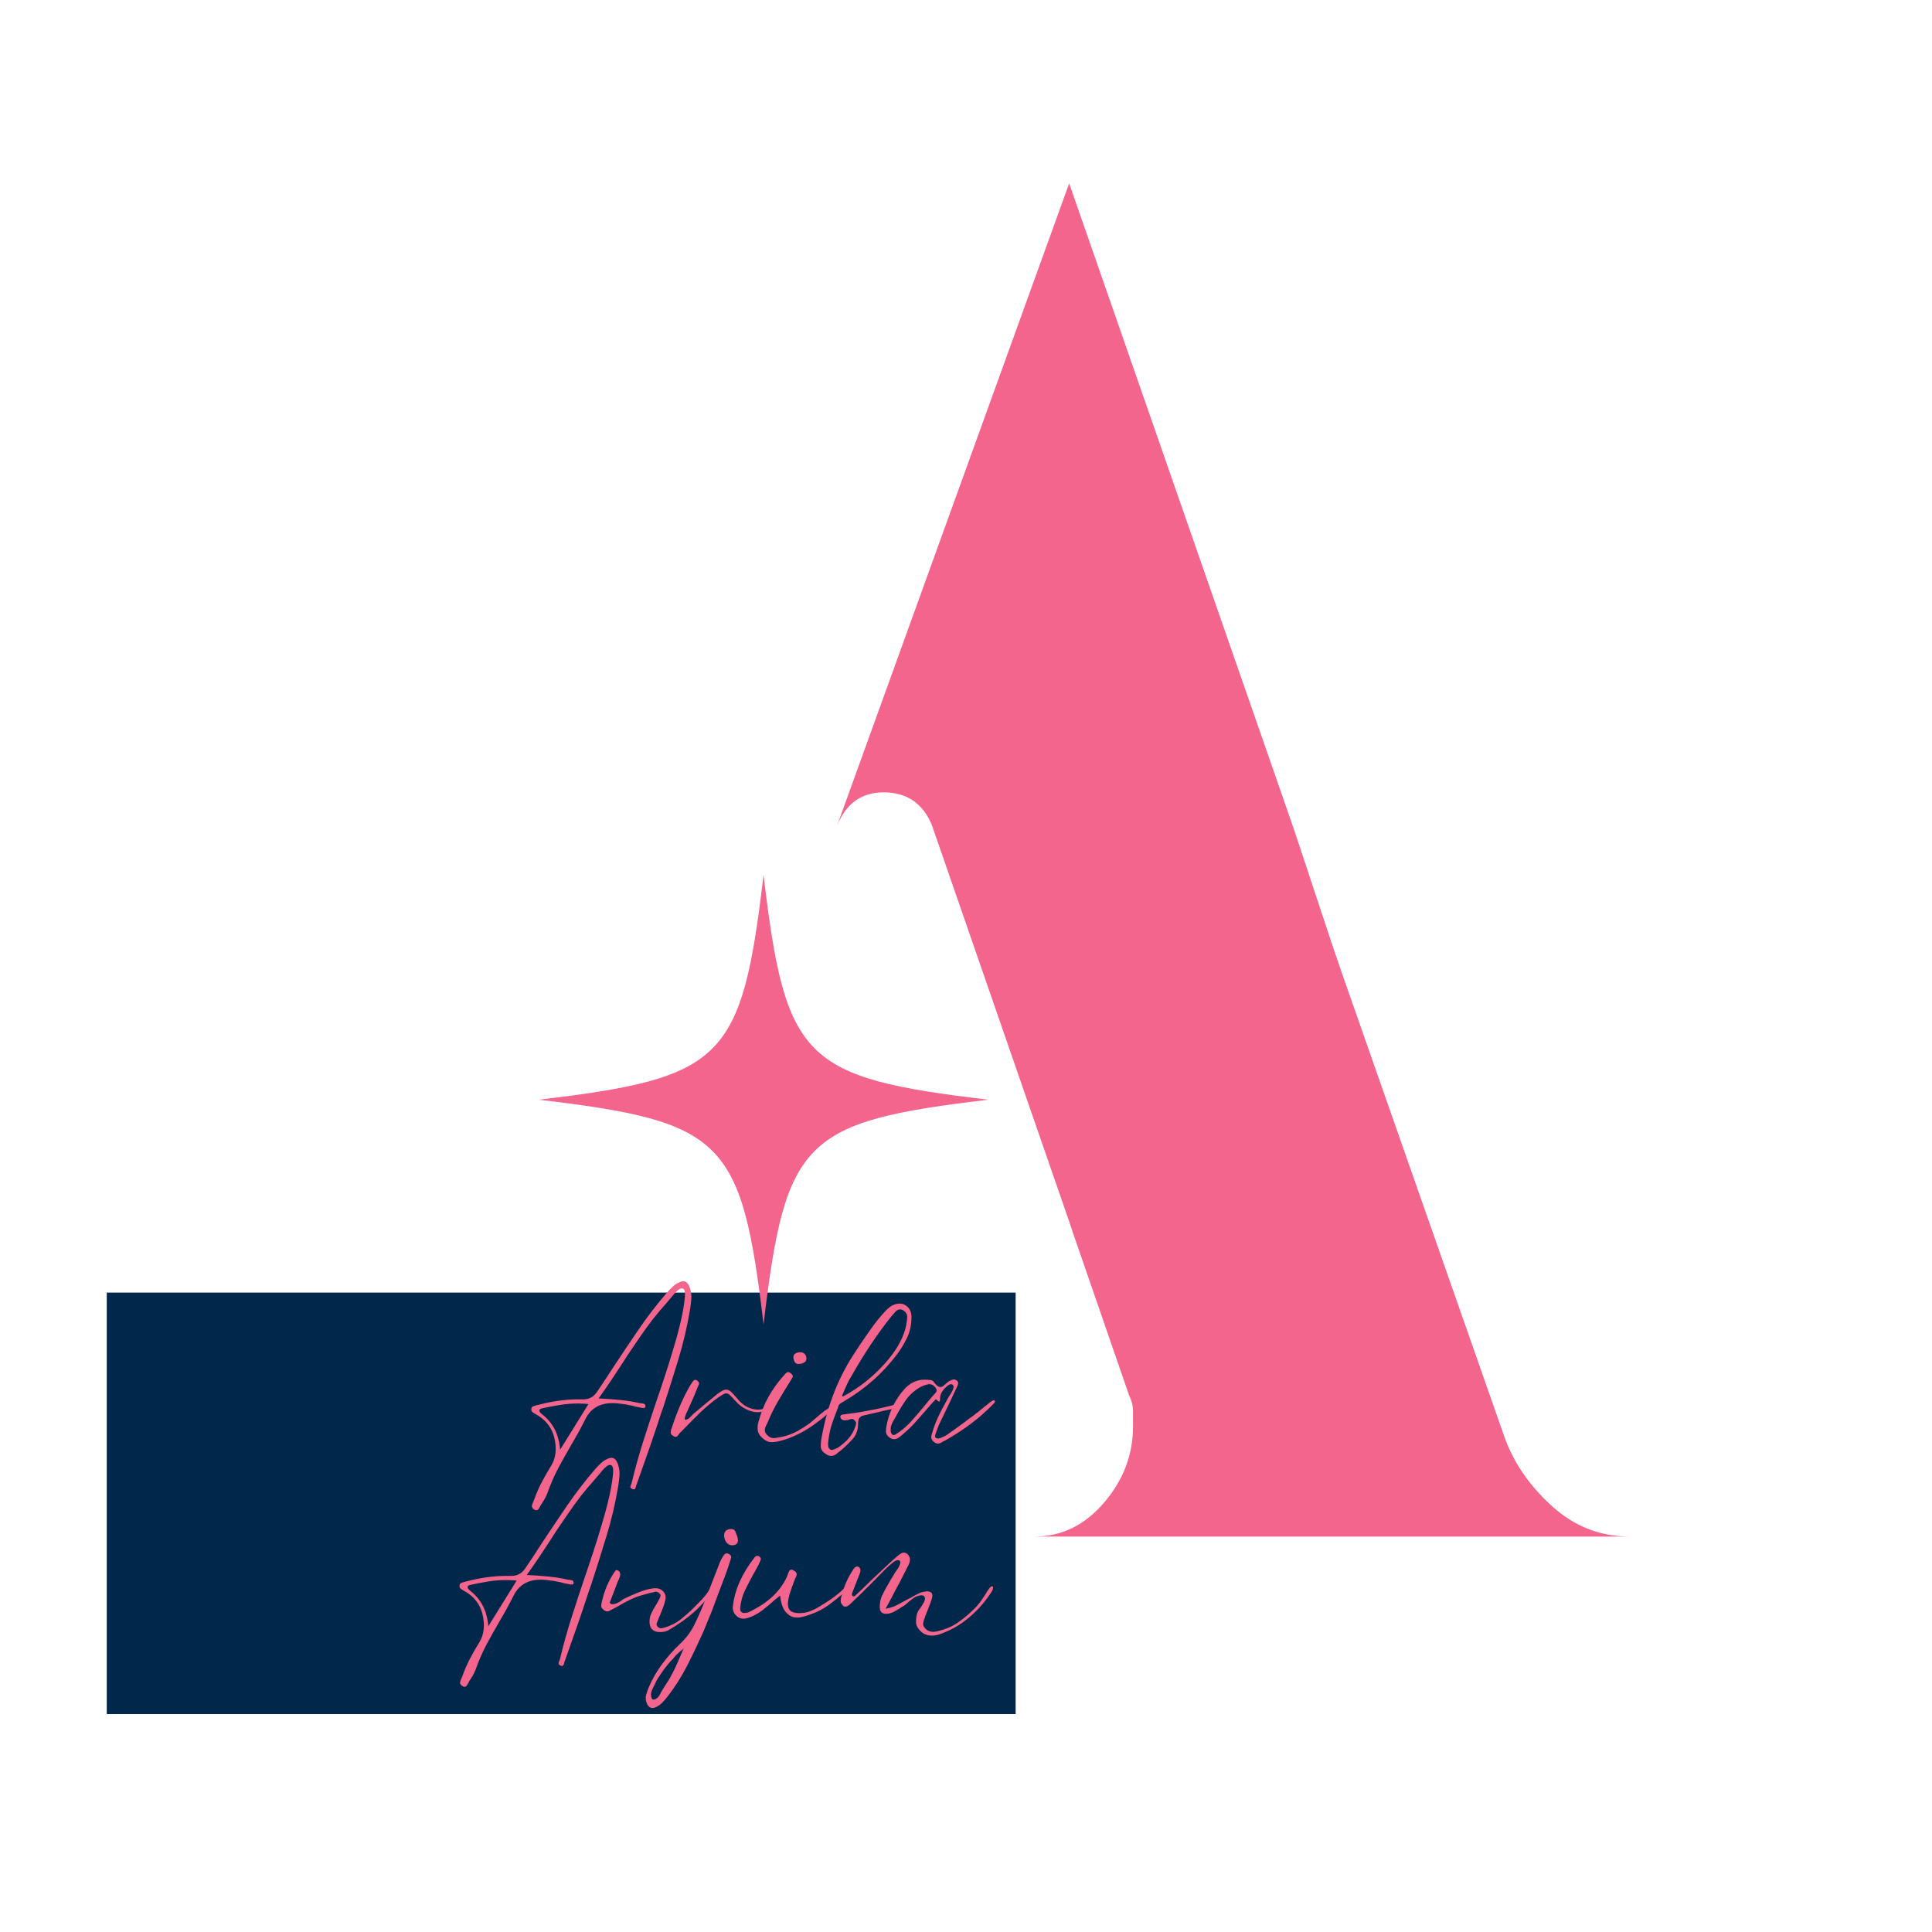 <svg xmlns="http://www.w3.org/2000/svg" xmlns:xlink="http://www.w3.org/1999/xlink" width="500" zoomAndPan="magnify" viewBox="0 0 375 375" height="500" preserveAspectRatio="xMidYMid meet" version="1.0"><defs><g/><clipPath id="8a47d67bfa"><path d="M 20.723 250.891 L 197.219 250.891 L 197.219 332.703 L 20.723 332.703 Z M 20.723 250.891 " clip-rule="nonzero"/></clipPath><clipPath id="cd426a9460"><path d="M 104.566 169.812 L 191.895 169.812 L 191.895 257.141 L 104.566 257.141 Z M 104.566 169.812 " clip-rule="nonzero"/></clipPath></defs><g fill="#f3658c" fill-opacity="1"><g transform="translate(68.697, 298.249)"><g><path d="M 60.031 -41.656 C 60.031 -35.895 61.094 -30.453 63.219 -25.328 C 65.344 -20.203 68.281 -15.758 72.031 -12 C 75.789 -8.25 80.172 -5.312 85.172 -3.188 C 90.172 -1.062 95.551 0 101.312 0 L 9.375 0 C 14.883 -0.75 20.203 -2.5 25.328 -5.25 C 30.453 -8 35.266 -11.438 39.766 -15.562 C 44.273 -19.695 48.281 -24.266 51.781 -29.266 C 55.281 -34.266 58.031 -39.395 60.031 -44.656 Z M 132.078 0 C 137.328 0 141.828 -2.188 145.578 -6.562 C 149.336 -10.938 151.219 -15.879 151.219 -21.391 C 151.219 -22.391 151.219 -23.391 151.219 -24.391 C 151.219 -25.391 150.969 -26.391 150.469 -27.391 L 139.578 -58.906 L 138.828 -61.156 L 112.188 -138.078 C 110.438 -142.328 107.312 -144.453 102.812 -144.453 C 98.562 -144.453 95.562 -142.328 93.812 -138.078 L 138.828 -262.656 L 180.484 -142.953 C 182.234 -137.953 184.234 -132.008 186.484 -125.125 C 188.734 -118.25 190.734 -112.312 192.484 -107.312 L 223.25 -19.516 C 225 -14.504 228.062 -10 232.438 -6 C 236.82 -2 241.891 0 247.641 0 Z M 132.078 0 "/></g></g></g><g clip-path="url(#8a47d67bfa)"><path fill="#01274a" d="M 20.723 250.891 L 197.133 250.891 L 197.133 332.703 L 20.723 332.703 Z M 20.723 250.891 " fill-opacity="1" fill-rule="nonzero"/></g><g clip-path="url(#cd426a9460)"><path fill="#f3658c" d="M 148.207 169.812 C 143.953 205.75 140.504 209.199 104.566 213.453 C 104.641 213.461 104.715 213.469 104.789 213.48 L 104.793 213.48 C 140.52 217.719 143.961 221.23 148.207 257.09 C 152.457 221.152 155.906 217.707 191.844 213.453 C 155.906 209.199 152.457 205.75 148.207 169.812 Z M 148.207 169.812 " fill-opacity="1" fill-rule="nonzero"/></g><g fill="#f3658c" fill-opacity="1"><g transform="translate(101.046, 279.311)"><g><path d="M 3.047 13.828 C 2.91 13.828 2.754 13.766 2.578 13.641 C 2.297 13.43 2.164 13.211 2.188 12.984 C 2.219 12.754 2.312 12.484 2.469 12.172 C 2.539 11.992 2.594 11.867 2.625 11.797 C 3.082 10.504 3.617 9.285 4.234 8.141 C 4.848 7.004 5.426 6 5.969 5.125 C 6.875 3.633 7.055 1.797 6.516 -0.391 C 6.047 -2.16 4.992 -3.555 3.359 -4.578 C 3.273 -4.609 3.156 -4.676 3 -4.781 C 2.719 -4.938 2.492 -5.078 2.328 -5.203 C 2.16 -5.328 2.078 -5.504 2.078 -5.734 C 2.078 -6.023 2.172 -6.211 2.359 -6.297 C 2.555 -6.391 2.797 -6.473 3.078 -6.547 L 3.312 -6.594 C 6.082 -7.332 8.719 -7.703 11.219 -7.703 C 11.363 -7.703 11.566 -7.703 11.828 -7.703 C 12.086 -7.703 12.219 -7.703 12.219 -7.703 C 13.289 -7.703 14.148 -8.164 14.797 -9.094 C 15.336 -9.883 15.867 -10.676 16.391 -11.469 C 16.922 -12.27 17.441 -13.07 17.953 -13.875 C 19.578 -16.332 21.234 -18.801 22.922 -21.281 C 24.617 -23.758 26.441 -26.129 28.391 -28.391 C 28.754 -28.805 29.129 -29.195 29.516 -29.562 C 29.898 -29.938 30.348 -30.227 30.859 -30.438 C 31.117 -30.562 31.352 -30.625 31.562 -30.625 C 32.125 -30.625 32.547 -30.219 32.828 -29.406 C 33.086 -28.633 33.191 -27.906 33.141 -27.219 C 33.086 -26.539 33.008 -25.867 32.906 -25.203 C 32.344 -21.836 31.578 -18.57 30.609 -15.406 C 29.648 -12.25 28.672 -9.145 27.672 -6.094 C 27.41 -5.395 27.172 -4.703 26.953 -4.016 C 26.734 -3.336 26.508 -2.656 26.281 -1.969 C 25.688 -0.164 25.07 1.617 24.438 3.391 C 23.812 5.16 23.18 6.945 22.547 8.75 C 22.516 8.82 22.473 8.938 22.422 9.094 C 22.398 9.25 22.352 9.398 22.281 9.547 C 22.219 9.703 22.125 9.781 22 9.781 C 21.895 9.781 21.766 9.742 21.609 9.672 C 21.484 9.598 21.395 9.52 21.344 9.438 C 21.289 9.332 21.289 9.207 21.344 9.062 C 21.395 8.926 21.445 8.805 21.5 8.703 C 21.551 8.523 21.586 8.398 21.609 8.328 C 22.254 5.648 22.992 3 23.828 0.375 C 24.66 -2.238 25.504 -4.805 26.359 -7.328 C 26.941 -9.016 27.516 -10.723 28.078 -12.453 C 28.648 -14.191 29.191 -15.938 29.703 -17.688 C 29.805 -18.02 29.969 -18.57 30.188 -19.344 C 30.406 -20.113 30.633 -20.984 30.875 -21.953 C 31.125 -22.93 31.336 -23.91 31.516 -24.891 C 31.691 -25.867 31.812 -26.723 31.875 -27.453 C 31.945 -28.18 31.906 -28.688 31.75 -28.969 C 31.676 -29.07 31.586 -29.148 31.484 -29.203 L 31.438 -29.203 L 31.25 -29.25 C 31.125 -29.25 31.008 -29.211 30.906 -29.141 C 30.801 -29.078 30.734 -29.035 30.703 -29.016 C 30.398 -28.785 30.125 -28.523 29.875 -28.234 C 29.633 -27.953 29.398 -27.672 29.172 -27.391 C 29.035 -27.242 28.906 -27.094 28.781 -26.938 C 28.656 -26.781 28.523 -26.625 28.391 -26.469 C 27.492 -25.469 26.582 -24.391 25.656 -23.234 C 24.758 -22.055 23.898 -20.867 23.078 -19.672 C 22.254 -18.473 21.484 -17.336 20.766 -16.266 L 19.875 -14.875 C 19.133 -13.738 18.383 -12.598 17.625 -11.453 C 16.863 -10.316 16.086 -9.195 15.297 -8.094 L 15.141 -7.859 L 15.484 -7.859 C 16.898 -7.785 18.219 -7.688 19.438 -7.562 C 20.656 -7.445 21.867 -7.25 23.078 -6.969 C 23.129 -6.945 23.191 -6.938 23.266 -6.938 C 23.348 -6.938 23.414 -6.938 23.469 -6.938 C 23.594 -6.906 23.707 -6.883 23.812 -6.875 C 23.914 -6.863 24.004 -6.82 24.078 -6.75 C 24.16 -6.695 24.211 -6.578 24.234 -6.391 C 24.266 -6.141 24.133 -6.016 23.844 -6.016 C 23.77 -6.016 23.688 -6.02 23.594 -6.031 C 23.508 -6.039 23.414 -6.062 23.312 -6.094 L 23.156 -6.125 C 22.945 -6.176 22.727 -6.219 22.5 -6.25 C 22.27 -6.289 22.039 -6.352 21.812 -6.438 C 21.5 -6.488 21.18 -6.551 20.859 -6.625 C 20.547 -6.707 20.234 -6.758 19.922 -6.781 C 19.148 -6.906 18.457 -6.969 17.844 -6.969 C 15.375 -6.969 13.625 -5.941 12.594 -3.891 C 12.156 -3.016 11.707 -2.16 11.25 -1.328 C 10.789 -0.492 10.316 0.332 9.828 1.156 C 8.973 2.625 8.133 4.125 7.312 5.656 C 6.5 7.195 5.797 8.816 5.203 10.516 C 5.047 10.93 4.859 11.32 4.641 11.688 C 4.422 12.062 4.195 12.414 3.969 12.75 C 3.914 12.832 3.852 12.945 3.781 13.094 C 3.695 13.281 3.598 13.445 3.484 13.594 C 3.367 13.75 3.223 13.828 3.047 13.828 Z M 12.875 -6.812 C 12.281 -6.863 11.703 -6.891 11.141 -6.891 C 9.879 -6.891 8.68 -6.789 7.547 -6.594 C 6.422 -6.406 5.316 -6.195 4.234 -5.969 C 4.004 -5.914 3.848 -5.852 3.766 -5.781 C 3.691 -5.707 3.656 -5.629 3.656 -5.547 C 3.656 -5.473 3.688 -5.367 3.75 -5.234 C 3.82 -5.109 3.973 -4.957 4.203 -4.781 C 6.18 -3.238 7.32 -1.117 7.625 1.578 L 7.672 2.078 L 13.172 -6.781 Z M 12.875 -6.812 "/></g></g></g><g fill="#f3658c" fill-opacity="1"><g transform="translate(131.681, 279.311)"><g><path d="M 16.844 -5.969 C 16.988 -5.945 17.078 -5.91 17.109 -5.859 C 17.129 -5.773 17.078 -5.688 16.953 -5.594 C 16.492 -5.332 15.977 -5.203 15.406 -5.203 C 14.664 -5.203 13.91 -5.395 13.141 -5.781 C 12.367 -6.164 11.711 -6.664 11.172 -7.281 C 10.68 -7.82 10.305 -8.219 10.047 -8.469 C 9.797 -8.727 9.531 -8.859 9.25 -8.859 C 9.07 -8.859 8.863 -8.785 8.625 -8.641 C 8.395 -8.504 8.113 -8.32 7.781 -8.094 C 6.551 -7.219 5.395 -6.258 4.312 -5.219 C 3.238 -4.176 2.195 -3.129 1.188 -2.078 L 0.234 -1.125 C 0.203 -1.07 0.133 -0.977 0.031 -0.844 C -0.039 -0.738 -0.117 -0.641 -0.203 -0.547 C -0.297 -0.461 -0.41 -0.422 -0.547 -0.422 C -0.691 -0.422 -0.883 -0.5 -1.125 -0.656 C -1.406 -0.863 -1.531 -1.078 -1.5 -1.297 C -1.477 -1.516 -1.441 -1.723 -1.391 -1.922 L -1.312 -2.078 C -0.281 -5.336 0.977 -8.219 2.469 -10.719 L 2.547 -10.781 C 2.617 -10.938 2.719 -11.094 2.844 -11.25 C 2.977 -11.406 3.125 -11.484 3.281 -11.484 C 3.375 -11.484 3.488 -11.441 3.625 -11.359 C 3.801 -11.234 3.914 -11.109 3.969 -10.984 C 4.02 -10.848 4.02 -10.707 3.969 -10.562 C 3.914 -10.426 3.852 -10.297 3.781 -10.172 C 3.727 -10.016 3.688 -9.91 3.656 -9.859 L 3.359 -9.125 C 3.203 -8.738 3.039 -8.348 2.875 -7.953 C 2.707 -7.555 2.531 -7.164 2.344 -6.781 C 2.25 -6.52 2.133 -6.258 2 -6 C 1.875 -5.75 1.758 -5.492 1.656 -5.234 C 1.633 -5.234 1.582 -5.129 1.5 -4.922 C 1.426 -4.723 1.352 -4.508 1.281 -4.281 C 1.219 -4.051 1.211 -3.895 1.266 -3.812 L 1.344 -3.734 L 1.422 -3.734 C 1.68 -3.785 1.898 -3.891 2.078 -4.047 C 2.254 -4.203 2.422 -4.367 2.578 -4.547 C 2.629 -4.598 2.688 -4.656 2.75 -4.719 C 2.812 -4.781 2.883 -4.852 2.969 -4.938 L 4.578 -6.281 C 5.098 -6.719 5.613 -7.145 6.125 -7.562 C 6.633 -7.988 7.148 -8.41 7.672 -8.828 C 8.359 -9.336 8.883 -9.594 9.25 -9.594 C 9.582 -9.594 9.91 -9.441 10.234 -9.141 C 10.555 -8.848 10.957 -8.41 11.438 -7.828 C 11.977 -7.148 12.602 -6.625 13.312 -6.25 C 14.02 -5.883 14.734 -5.703 15.453 -5.703 C 15.68 -5.703 15.91 -5.727 16.141 -5.781 C 16.223 -5.781 16.328 -5.805 16.453 -5.859 C 16.629 -5.93 16.758 -5.969 16.844 -5.969 Z M 16.844 -5.969 "/></g></g></g><g fill="#f3658c" fill-opacity="1"><g transform="translate(147.981, 279.311)"><g><path d="M 13.406 -6.125 C 13.488 -6.07 13.531 -5.957 13.531 -5.781 C 13.531 -5.602 13.422 -5.438 13.203 -5.281 C 12.984 -5.125 12.805 -4.992 12.672 -4.891 C 12.234 -4.504 11.785 -4.129 11.328 -3.766 C 10.867 -3.41 10.406 -3.066 9.938 -2.734 C 8.969 -2.047 7.938 -1.43 6.844 -0.891 C 5.75 -0.348 4.586 0.078 3.359 0.391 C 2.836 0.535 2.297 0.609 1.734 0.609 C 1.172 0.609 0.602 0.352 0.031 -0.156 C -0.531 -0.645 -0.844 -1.164 -0.906 -1.719 C -0.969 -2.27 -0.922 -2.801 -0.766 -3.312 C -0.305 -5.062 0.344 -6.691 1.188 -8.203 C 2.039 -9.723 3.055 -11.125 4.234 -12.406 C 4.367 -12.582 4.531 -12.75 4.719 -12.906 C 4.914 -13.062 5.18 -13.008 5.516 -12.75 C 5.867 -12.469 5.984 -12.219 5.859 -12 C 5.734 -11.781 5.617 -11.582 5.516 -11.406 C 4.691 -10.094 3.895 -8.781 3.125 -7.469 C 2.352 -6.164 1.672 -4.797 1.078 -3.359 C 0.973 -3.098 0.844 -2.828 0.688 -2.547 C 0.539 -2.266 0.469 -1.973 0.469 -1.672 C 0.469 -1.379 0.609 -1.094 0.891 -0.812 C 1.348 -0.32 1.859 -0.113 2.422 -0.188 C 2.992 -0.27 3.52 -0.363 4 -0.469 C 4.977 -0.695 5.891 -1.039 6.734 -1.5 C 7.586 -1.969 8.398 -2.484 9.172 -3.047 C 9.273 -3.117 9.531 -3.332 9.938 -3.688 C 10.352 -4.051 10.801 -4.438 11.281 -4.844 C 11.77 -5.258 12.219 -5.594 12.625 -5.844 C 13.039 -6.102 13.301 -6.195 13.406 -6.125 Z M 7.203 -14.562 C 6.609 -14.508 6.238 -14.781 6.094 -15.375 C 5.957 -15.883 6.004 -16.25 6.234 -16.469 C 6.473 -16.688 6.812 -16.812 7.25 -16.844 C 7.551 -16.863 7.816 -16.797 8.047 -16.641 C 8.285 -16.492 8.453 -16.211 8.547 -15.797 C 8.578 -15.391 8.461 -15.094 8.203 -14.906 C 7.953 -14.727 7.617 -14.613 7.203 -14.562 Z M 7.203 -14.562 "/></g></g></g><g fill="#f3658c" fill-opacity="1"><g transform="translate(160.697, 279.311)"><g><path d="M 0.609 -2.391 C 0.328 -1.359 0.133 -0.266 0.031 0.891 C 0.031 1.016 0.039 1.191 0.062 1.422 C 0.094 1.648 0.203 1.832 0.391 1.969 C 0.492 2.07 0.617 2.125 0.766 2.125 C 0.867 2.125 0.973 2.098 1.078 2.047 C 1.566 1.91 2.008 1.68 2.406 1.359 C 2.801 1.047 3.164 0.734 3.5 0.422 C 4.352 -0.367 4.973 -1.359 5.359 -2.547 C 5.41 -2.703 5.445 -2.863 5.469 -3.031 C 5.5 -3.195 5.422 -3.367 5.234 -3.547 C 5.055 -3.773 4.852 -3.891 4.625 -3.891 C 4.551 -3.891 4.473 -3.875 4.391 -3.844 C 4.316 -3.82 4.238 -3.801 4.156 -3.781 C 4.051 -3.727 3.953 -3.691 3.859 -3.672 C 3.773 -3.66 3.68 -3.656 3.578 -3.656 C 3.453 -3.633 3.352 -3.625 3.281 -3.625 C 2.863 -3.625 2.594 -3.773 2.469 -4.078 C 2.383 -4.266 2.383 -4.41 2.469 -4.516 C 2.539 -4.66 2.758 -4.75 3.125 -4.781 C 4.477 -4.938 5.781 -5.129 7.031 -5.359 C 8.281 -5.586 9.391 -5.805 10.359 -6.016 C 10.723 -6.117 11.086 -6.207 11.453 -6.281 C 11.828 -6.352 12.195 -6.441 12.562 -6.547 L 12.672 -6.594 C 12.859 -6.645 12.988 -6.672 13.062 -6.672 C 13.188 -6.672 13.301 -6.578 13.406 -6.391 C 13.457 -6.285 13.473 -6.211 13.453 -6.172 C 13.422 -6.086 13.359 -6.031 13.266 -6 C 13.18 -5.977 13.086 -5.957 12.984 -5.938 L 10.984 -5.516 C 10.367 -5.359 9.738 -5.207 9.094 -5.062 C 8.445 -4.926 7.805 -4.781 7.172 -4.625 C 6.734 -4.551 6.406 -4.406 6.188 -4.188 C 5.969 -3.969 5.859 -3.562 5.859 -2.969 C 5.859 -1.781 5.516 -0.801 4.828 -0.031 C 4.148 0.738 3.414 1.457 2.625 2.125 L 2.344 2.344 C 2.094 2.551 1.832 2.758 1.562 2.969 C 1.289 3.176 0.973 3.281 0.609 3.281 C 0.254 3.281 -0.113 3.133 -0.5 2.844 C -1.094 2.438 -1.391 1.969 -1.391 1.438 C -1.391 0.914 -1.348 0.41 -1.266 -0.078 L -1.188 -0.469 C -0.082 -6.656 2.133 -12.211 5.469 -17.141 L 6.312 -18.422 C 7.031 -19.492 7.773 -20.566 8.547 -21.641 C 9.316 -22.723 10.156 -23.754 11.062 -24.734 C 11.312 -25.016 11.602 -25.289 11.938 -25.562 C 12.281 -25.832 12.664 -26.031 13.094 -26.156 C 13.383 -26.238 13.656 -26.281 13.906 -26.281 C 14.52 -26.281 15.035 -26.07 15.453 -25.656 C 15.961 -25.176 16.219 -24.523 16.219 -23.703 C 16.219 -22.18 15.938 -20.836 15.375 -19.672 C 14.812 -18.504 14.18 -17.457 13.484 -16.531 C 10.711 -12.801 7.219 -9.707 3 -7.25 C 2.945 -7.195 2.875 -7.156 2.781 -7.125 C 2.645 -7.051 2.516 -6.969 2.391 -6.875 C 2.266 -6.789 2.16 -6.672 2.078 -6.516 C 2.004 -6.234 1.914 -5.961 1.812 -5.703 C 1.707 -5.441 1.602 -5.172 1.5 -4.891 C 1.344 -4.484 1.188 -4.066 1.031 -3.641 C 0.883 -3.211 0.742 -2.797 0.609 -2.391 Z M 3.234 -9.562 C 3.16 -9.375 3.082 -9.18 3 -8.984 C 2.926 -8.797 2.836 -8.613 2.734 -8.438 L 2.922 -8.25 C 6.336 -10.07 9.305 -12.508 11.828 -15.562 C 13.629 -17.75 14.758 -19.945 15.219 -22.156 L 15.219 -22.312 C 15.32 -22.75 15.379 -23.219 15.391 -23.719 C 15.398 -24.219 15.148 -24.633 14.641 -24.969 C 14.43 -25.094 14.227 -25.156 14.031 -25.156 C 13.719 -25.156 13.445 -25.039 13.219 -24.812 C 12.988 -24.582 12.781 -24.352 12.594 -24.125 L 12.453 -23.969 C 9.703 -20.57 7.031 -16.578 4.438 -11.984 C 4.195 -11.598 3.977 -11.195 3.781 -10.781 C 3.594 -10.375 3.41 -9.969 3.234 -9.562 Z M 3.234 -9.562 "/></g></g></g><g fill="#f3658c" fill-opacity="1"><g transform="translate(173.066, 279.311)"><g><path d="M 19.812 -7.516 C 19.938 -7.484 20.008 -7.457 20.031 -7.438 C 20.113 -7.312 20.062 -7.145 19.875 -6.938 C 17.227 -4.164 14.004 -1.723 10.203 0.391 L 9.938 0.5 C 9.812 0.602 9.664 0.691 9.5 0.766 C 9.332 0.848 9.16 0.891 8.984 0.891 C 8.723 0.891 8.453 0.773 8.172 0.547 C 7.836 0.234 7.676 -0.055 7.688 -0.328 C 7.695 -0.598 7.754 -0.883 7.859 -1.188 C 7.891 -1.238 7.914 -1.289 7.938 -1.344 C 7.957 -1.395 7.969 -1.445 7.969 -1.5 C 8.207 -2.32 8.5 -3.113 8.844 -3.875 C 9.188 -4.633 9.539 -5.359 9.906 -6.047 C 9.906 -6.047 9.988 -6.195 10.156 -6.5 C 10.32 -6.812 10.5 -7.141 10.688 -7.484 C 10.883 -7.836 11.02 -8.078 11.094 -8.203 C 11.094 -8.234 11.145 -8.312 11.25 -8.438 C 11.477 -8.77 11.676 -9.113 11.844 -9.469 C 12.008 -9.832 12.055 -10.117 11.984 -10.328 C 11.93 -10.453 11.852 -10.539 11.75 -10.594 C 11.676 -10.625 11.613 -10.641 11.562 -10.641 C 11.301 -10.641 11.016 -10.492 10.703 -10.203 C 10.398 -9.922 10.25 -9.781 10.25 -9.781 C 10.07 -9.582 9.891 -9.328 9.703 -9.016 C 9.523 -8.703 9.426 -8.352 9.406 -7.969 L 9.406 -7.828 C 9.406 -7.723 9.395 -7.602 9.375 -7.469 C 9.363 -7.344 9.32 -7.281 9.25 -7.281 C 9.219 -7.281 9.156 -7.297 9.062 -7.328 C 8.977 -7.367 8.859 -7.469 8.703 -7.625 L 8.594 -7.75 L 8.359 -7.469 C 8.285 -7.414 8.211 -7.352 8.141 -7.281 C 8.078 -7.207 8.02 -7.145 7.969 -7.094 C 7.664 -6.758 7.379 -6.43 7.109 -6.109 C 6.836 -5.785 6.562 -5.469 6.281 -5.156 C 5.664 -4.438 5.035 -3.723 4.391 -3.016 C 3.742 -2.316 3.051 -1.66 2.312 -1.047 L 2.047 -0.812 C 1.816 -0.602 1.57 -0.41 1.312 -0.234 C 1.051 -0.055 0.77 0.031 0.469 0.031 C 0.207 0.031 -0.062 -0.055 -0.344 -0.234 C -0.883 -0.617 -1.141 -1.066 -1.109 -1.578 C -1.086 -2.086 -1.016 -2.586 -0.891 -3.078 L -0.844 -3.312 C -0.227 -5.781 0.875 -7.898 2.469 -9.672 C 3.57 -10.898 4.879 -11.516 6.391 -11.516 L 6.516 -11.516 C 6.848 -11.516 7.164 -11.492 7.469 -11.453 C 7.781 -11.422 8.016 -11.301 8.172 -11.094 C 8.629 -10.426 9.066 -10.094 9.484 -10.094 C 9.68 -10.094 9.859 -10.156 10.016 -10.281 C 10.172 -10.414 10.336 -10.562 10.516 -10.719 L 10.641 -10.828 C 10.867 -11.055 11.125 -11.234 11.406 -11.359 C 11.531 -11.41 11.648 -11.457 11.766 -11.5 C 11.879 -11.539 11.988 -11.562 12.094 -11.562 C 12.281 -11.562 12.461 -11.492 12.641 -11.359 C 12.848 -11.18 12.941 -11.004 12.922 -10.828 C 12.91 -10.648 12.852 -10.457 12.75 -10.25 C 12.312 -9.301 11.875 -8.367 11.438 -7.453 C 11 -6.547 10.566 -5.641 10.141 -4.734 L 9.438 -3.281 C 9.281 -2.988 9.145 -2.688 9.031 -2.375 C 8.914 -2.07 8.805 -1.781 8.703 -1.5 L 8.516 -0.922 C 8.41 -0.672 8.398 -0.477 8.484 -0.344 C 8.523 -0.27 8.598 -0.207 8.703 -0.156 C 8.785 -0.125 8.879 -0.109 8.984 -0.109 C 9.234 -0.109 9.523 -0.188 9.859 -0.344 C 10.191 -0.5 10.426 -0.613 10.562 -0.688 C 11.383 -1.258 12.191 -1.832 12.984 -2.406 C 13.773 -2.988 14.547 -3.562 15.297 -4.125 C 15.555 -4.301 15.801 -4.484 16.031 -4.672 C 16.258 -4.867 16.504 -5.055 16.766 -5.234 C 16.922 -5.367 17.082 -5.504 17.25 -5.641 C 17.414 -5.785 17.586 -5.922 17.766 -6.047 C 17.836 -6.129 17.91 -6.203 17.984 -6.266 C 18.066 -6.328 18.16 -6.383 18.266 -6.438 C 18.391 -6.562 18.531 -6.68 18.688 -6.797 C 18.844 -6.91 19 -7.035 19.156 -7.172 L 19.297 -7.25 C 19.379 -7.301 19.461 -7.359 19.547 -7.422 C 19.641 -7.484 19.727 -7.516 19.812 -7.516 Z M 8.547 -8.984 C 8.805 -9.266 8.797 -9.598 8.516 -9.984 C 8.18 -10.422 7.785 -10.641 7.328 -10.641 C 7.273 -10.641 7.223 -10.641 7.172 -10.641 C 6.523 -10.504 5.957 -10.297 5.469 -10.016 C 4.344 -9.348 3.43 -8.516 2.734 -7.516 C 2.047 -6.516 1.441 -5.523 0.922 -4.547 C 0.867 -4.441 0.812 -4.336 0.75 -4.234 C 0.688 -4.129 0.629 -4.031 0.578 -3.938 C 0.422 -3.695 0.281 -3.445 0.156 -3.188 C 0.031 -2.938 -0.07 -2.656 -0.156 -2.344 C -0.176 -2.219 -0.188 -1.988 -0.188 -1.656 C -0.188 -1.32 -0.098 -1.078 0.078 -0.922 C 0.148 -0.816 0.254 -0.766 0.391 -0.766 C 0.492 -0.766 0.617 -0.805 0.766 -0.891 C 1.867 -1.578 2.852 -2.395 3.719 -3.344 C 4.582 -4.301 5.41 -5.266 6.203 -6.234 C 6.586 -6.703 6.973 -7.164 7.359 -7.625 C 7.742 -8.094 8.141 -8.547 8.547 -8.984 Z M 8.547 -8.984 "/></g></g></g><g fill="#f3658c" fill-opacity="1"><g transform="translate(87.107, 313.579)"><g><path d="M 3.047 13.828 C 2.91 13.828 2.754 13.766 2.578 13.641 C 2.297 13.43 2.164 13.211 2.188 12.984 C 2.219 12.754 2.312 12.484 2.469 12.172 C 2.539 11.992 2.594 11.867 2.625 11.797 C 3.082 10.504 3.617 9.285 4.234 8.141 C 4.848 7.004 5.426 6 5.969 5.125 C 6.875 3.633 7.055 1.797 6.516 -0.391 C 6.047 -2.16 4.992 -3.555 3.359 -4.578 C 3.273 -4.609 3.156 -4.676 3 -4.781 C 2.719 -4.938 2.492 -5.078 2.328 -5.203 C 2.16 -5.328 2.078 -5.504 2.078 -5.734 C 2.078 -6.023 2.172 -6.211 2.359 -6.297 C 2.555 -6.391 2.797 -6.473 3.078 -6.547 L 3.312 -6.594 C 6.082 -7.332 8.719 -7.703 11.219 -7.703 C 11.363 -7.703 11.566 -7.703 11.828 -7.703 C 12.086 -7.703 12.219 -7.703 12.219 -7.703 C 13.289 -7.703 14.148 -8.164 14.797 -9.094 C 15.336 -9.883 15.867 -10.676 16.391 -11.469 C 16.922 -12.27 17.441 -13.07 17.953 -13.875 C 19.578 -16.332 21.234 -18.801 22.922 -21.281 C 24.617 -23.758 26.441 -26.129 28.391 -28.391 C 28.754 -28.805 29.129 -29.195 29.516 -29.562 C 29.898 -29.938 30.348 -30.227 30.859 -30.438 C 31.117 -30.562 31.352 -30.625 31.562 -30.625 C 32.125 -30.625 32.547 -30.219 32.828 -29.406 C 33.086 -28.633 33.191 -27.906 33.141 -27.219 C 33.086 -26.539 33.008 -25.867 32.906 -25.203 C 32.344 -21.836 31.578 -18.57 30.609 -15.406 C 29.648 -12.25 28.672 -9.145 27.672 -6.094 C 27.41 -5.395 27.172 -4.703 26.953 -4.016 C 26.734 -3.336 26.508 -2.656 26.281 -1.969 C 25.688 -0.164 25.07 1.617 24.438 3.391 C 23.812 5.16 23.18 6.945 22.547 8.75 C 22.516 8.82 22.473 8.938 22.422 9.094 C 22.398 9.25 22.352 9.398 22.281 9.547 C 22.219 9.703 22.125 9.781 22 9.781 C 21.895 9.781 21.766 9.742 21.609 9.672 C 21.484 9.598 21.395 9.52 21.344 9.438 C 21.289 9.332 21.289 9.207 21.344 9.062 C 21.395 8.926 21.445 8.805 21.5 8.703 C 21.551 8.523 21.586 8.398 21.609 8.328 C 22.254 5.648 22.992 3 23.828 0.375 C 24.66 -2.238 25.504 -4.805 26.359 -7.328 C 26.941 -9.016 27.516 -10.723 28.078 -12.453 C 28.648 -14.191 29.191 -15.938 29.703 -17.688 C 29.805 -18.02 29.969 -18.57 30.188 -19.344 C 30.406 -20.113 30.633 -20.984 30.875 -21.953 C 31.125 -22.93 31.336 -23.91 31.516 -24.891 C 31.691 -25.867 31.812 -26.723 31.875 -27.453 C 31.945 -28.18 31.906 -28.688 31.75 -28.969 C 31.676 -29.07 31.586 -29.148 31.484 -29.203 L 31.438 -29.203 L 31.25 -29.25 C 31.125 -29.25 31.008 -29.211 30.906 -29.141 C 30.801 -29.078 30.734 -29.035 30.703 -29.016 C 30.398 -28.785 30.125 -28.523 29.875 -28.234 C 29.633 -27.953 29.398 -27.672 29.172 -27.391 C 29.035 -27.242 28.906 -27.094 28.781 -26.938 C 28.656 -26.781 28.523 -26.625 28.391 -26.469 C 27.492 -25.469 26.582 -24.391 25.656 -23.234 C 24.758 -22.055 23.898 -20.867 23.078 -19.672 C 22.254 -18.473 21.484 -17.336 20.766 -16.266 L 19.875 -14.875 C 19.133 -13.738 18.383 -12.598 17.625 -11.453 C 16.863 -10.316 16.086 -9.195 15.297 -8.094 L 15.141 -7.859 L 15.484 -7.859 C 16.898 -7.785 18.219 -7.688 19.438 -7.562 C 20.656 -7.445 21.867 -7.25 23.078 -6.969 C 23.129 -6.945 23.191 -6.938 23.266 -6.938 C 23.348 -6.938 23.414 -6.938 23.469 -6.938 C 23.594 -6.906 23.707 -6.883 23.812 -6.875 C 23.914 -6.863 24.004 -6.82 24.078 -6.75 C 24.16 -6.695 24.211 -6.578 24.234 -6.391 C 24.266 -6.141 24.133 -6.016 23.844 -6.016 C 23.77 -6.016 23.688 -6.02 23.594 -6.031 C 23.508 -6.039 23.414 -6.062 23.312 -6.094 L 23.156 -6.125 C 22.945 -6.176 22.727 -6.219 22.5 -6.25 C 22.27 -6.289 22.039 -6.352 21.812 -6.438 C 21.5 -6.488 21.18 -6.551 20.859 -6.625 C 20.547 -6.707 20.234 -6.758 19.922 -6.781 C 19.148 -6.906 18.457 -6.969 17.844 -6.969 C 15.375 -6.969 13.625 -5.941 12.594 -3.891 C 12.156 -3.016 11.707 -2.16 11.25 -1.328 C 10.789 -0.492 10.316 0.332 9.828 1.156 C 8.973 2.625 8.133 4.125 7.312 5.656 C 6.5 7.195 5.797 8.816 5.203 10.516 C 5.047 10.93 4.859 11.32 4.641 11.688 C 4.422 12.062 4.195 12.414 3.969 12.75 C 3.914 12.832 3.852 12.945 3.781 13.094 C 3.695 13.281 3.598 13.445 3.484 13.594 C 3.367 13.75 3.223 13.828 3.047 13.828 Z M 12.875 -6.812 C 12.281 -6.863 11.703 -6.891 11.141 -6.891 C 9.879 -6.891 8.68 -6.789 7.547 -6.594 C 6.422 -6.406 5.316 -6.195 4.234 -5.969 C 4.004 -5.914 3.848 -5.852 3.766 -5.781 C 3.691 -5.707 3.656 -5.629 3.656 -5.547 C 3.656 -5.473 3.688 -5.367 3.75 -5.234 C 3.82 -5.109 3.973 -4.957 4.203 -4.781 C 6.18 -3.238 7.32 -1.117 7.625 1.578 L 7.672 2.078 L 13.172 -6.781 Z M 12.875 -6.812 "/></g></g></g><g fill="#f3658c" fill-opacity="1"><g transform="translate(117.742, 313.579)"><g><path d="M 21.234 -6.469 C 21.391 -6.363 21.477 -6.266 21.5 -6.172 C 21.52 -6.066 21.5 -5.969 21.438 -5.875 C 21.375 -5.781 21.305 -5.695 21.234 -5.625 C 21.129 -5.52 21.062 -5.441 21.031 -5.391 C 18.906 -2.109 15.891 0.633 11.984 2.844 C 11.566 3.082 11.039 3.203 10.406 3.203 L 10.328 3.203 C 9.68 3.203 9.191 3.035 8.859 2.703 C 8.504 2.367 8.328 1.863 8.328 1.188 C 8.328 0.602 8.441 0.07 8.672 -0.406 C 8.898 -0.883 9.145 -1.336 9.406 -1.766 L 9.781 -2.391 C 9.863 -2.547 9.945 -2.695 10.031 -2.844 C 10.125 -3 10.207 -3.156 10.281 -3.312 L 10.328 -3.422 C 10.379 -3.523 10.422 -3.656 10.453 -3.812 C 10.492 -3.969 10.426 -4.133 10.25 -4.312 C 10.039 -4.52 9.797 -4.625 9.516 -4.625 C 9.41 -4.625 9.297 -4.598 9.172 -4.547 C 8.66 -4.441 8.148 -4.316 7.641 -4.172 C 7.141 -4.035 6.633 -3.891 6.125 -3.734 C 5.477 -3.504 4.852 -3.234 4.25 -2.922 C 3.656 -2.617 3.07 -2.301 2.5 -1.969 C 2.25 -1.832 2 -1.691 1.75 -1.547 C 1.508 -1.41 1.258 -1.281 1 -1.156 L 0.844 -1.078 C 0.738 -1.004 0.625 -0.941 0.5 -0.891 C 0.375 -0.836 0.242 -0.812 0.109 -0.812 C -0.117 -0.812 -0.359 -0.914 -0.609 -1.125 C -0.898 -1.375 -1.047 -1.609 -1.047 -1.828 C -1.047 -2.047 -1.02 -2.27 -0.969 -2.5 L -0.922 -2.656 C -0.461 -4.758 0.316 -6.633 1.422 -8.281 L 1.5 -8.406 C 1.551 -8.5 1.613 -8.594 1.688 -8.688 C 1.77 -8.781 1.863 -8.828 1.969 -8.828 C 2.039 -8.828 2.117 -8.801 2.203 -8.75 C 2.379 -8.664 2.492 -8.562 2.547 -8.438 C 2.672 -8.176 2.676 -7.875 2.562 -7.531 C 2.445 -7.188 2.328 -6.898 2.203 -6.672 C 2.117 -6.516 2.078 -6.41 2.078 -6.359 L 0.734 -2.844 C 0.703 -2.801 0.672 -2.719 0.641 -2.594 C 0.617 -2.477 0.66 -2.383 0.766 -2.312 C 0.867 -2.238 1 -2.203 1.156 -2.203 C 1.312 -2.203 1.488 -2.234 1.688 -2.297 C 1.895 -2.359 2.039 -2.414 2.125 -2.469 C 2.25 -2.52 2.363 -2.578 2.469 -2.641 C 2.57 -2.703 2.676 -2.77 2.781 -2.844 C 2.906 -2.945 3.023 -3.035 3.141 -3.109 C 3.254 -3.191 3.375 -3.258 3.5 -3.312 C 3.914 -3.52 4.332 -3.711 4.75 -3.891 C 5.176 -4.066 5.609 -4.25 6.047 -4.438 C 7.098 -4.875 8.086 -5.156 9.016 -5.281 C 9.172 -5.301 9.312 -5.312 9.438 -5.312 C 10.102 -5.312 10.629 -5.094 11.016 -4.656 C 11.453 -4.176 11.566 -3.57 11.359 -2.844 C 11.266 -2.414 11.133 -1.992 10.969 -1.578 C 10.801 -1.172 10.641 -0.758 10.484 -0.344 C 10.379 -0.113 10.281 0.113 10.188 0.344 C 10.102 0.57 10.008 0.805 9.906 1.047 L 9.859 1.188 C 9.785 1.32 9.734 1.477 9.703 1.656 C 9.68 1.832 9.75 2 9.906 2.156 C 10.102 2.363 10.332 2.469 10.594 2.469 C 10.695 2.469 10.801 2.453 10.906 2.422 C 11.008 2.398 11.113 2.375 11.219 2.344 C 12.426 1.988 13.477 1.457 14.375 0.75 C 15.27 0.039 16.078 -0.672 16.797 -1.391 C 17.391 -1.973 18.023 -2.629 18.703 -3.359 C 19.391 -4.098 19.961 -4.93 20.422 -5.859 L 20.5 -5.938 C 20.551 -6.062 20.617 -6.191 20.703 -6.328 C 20.797 -6.473 20.906 -6.547 21.031 -6.547 C 21.082 -6.547 21.148 -6.52 21.234 -6.469 Z M 21.234 -6.469 "/></g></g></g><g fill="#f3658c" fill-opacity="1"><g transform="translate(138.127, 313.579)"><g><path d="M 3.359 -11.938 C 3.711 -11.738 3.859 -11.52 3.797 -11.281 C 3.734 -11.051 3.676 -10.848 3.625 -10.672 C 3.258 -9.492 2.852 -8.328 2.406 -7.172 C 1.957 -6.016 1.516 -4.844 1.078 -3.656 C 0.742 -2.727 0.422 -1.859 0.109 -1.047 C -0.172 -0.348 -0.453 0.336 -0.734 1.016 C -1.016 1.703 -1.297 2.391 -1.578 3.078 C -2.578 5.316 -3.633 7.535 -4.75 9.734 C -5.875 11.93 -7.191 13.988 -8.703 15.906 C -8.984 16.27 -9.289 16.617 -9.625 16.953 C -9.969 17.285 -10.352 17.555 -10.781 17.766 C -11.758 18.203 -12.406 17.816 -12.719 16.609 C -12.82 16.141 -12.812 15.707 -12.688 15.312 C -12.57 14.914 -12.441 14.523 -12.297 14.141 C -11.598 12.473 -10.727 10.93 -9.688 9.516 C -8.645 8.098 -7.492 6.789 -6.234 5.594 C -4.953 4.406 -3.945 3.047 -3.219 1.516 C -2.488 -0.004 -1.812 -1.562 -1.188 -3.156 C -0.707 -4.363 -0.238 -5.57 0.219 -6.781 C 0.688 -7.988 1.156 -9.195 1.625 -10.406 C 1.719 -10.613 1.812 -10.805 1.906 -10.984 C 2 -11.16 2.109 -11.336 2.234 -11.516 C 2.336 -11.723 2.477 -11.883 2.656 -12 C 2.832 -12.113 3.066 -12.094 3.359 -11.938 Z M -7.938 11.828 C -7.445 10.93 -6.992 10.004 -6.578 9.047 C -6.172 8.098 -5.766 7.148 -5.359 6.203 C -5.43 6.379 -5.582 6.551 -5.812 6.719 C -6.051 6.883 -6.242 7.047 -6.391 7.203 C -6.578 7.379 -6.758 7.555 -6.938 7.734 C -7.113 7.922 -7.281 8.117 -7.438 8.328 C -7.789 8.68 -8.133 9.055 -8.469 9.453 C -8.812 9.859 -9.133 10.281 -9.438 10.719 C -9.719 11.125 -10 11.535 -10.281 11.953 C -10.57 12.379 -10.816 12.828 -11.016 13.297 C -11.148 13.578 -11.285 13.859 -11.422 14.141 C -11.566 14.422 -11.676 14.719 -11.75 15.031 C -11.801 15.258 -11.781 15.551 -11.688 15.906 C -11.602 16.27 -11.379 16.391 -11.016 16.266 C -10.609 16.109 -10.305 15.836 -10.109 15.453 C -9.922 15.066 -9.723 14.707 -9.516 14.375 C -9.254 13.938 -8.984 13.508 -8.703 13.094 C -8.422 12.688 -8.164 12.266 -7.938 11.828 Z M 4.969 -15.375 C 5.125 -14.883 5.145 -14.484 5.031 -14.172 C 4.914 -13.867 4.613 -13.691 4.125 -13.641 C 3.707 -13.609 3.359 -13.723 3.078 -13.984 C 2.797 -14.242 2.602 -14.566 2.5 -14.953 C 2.375 -15.461 2.398 -15.883 2.578 -16.219 C 2.754 -16.551 3.102 -16.742 3.625 -16.797 C 4.133 -16.828 4.457 -16.676 4.594 -16.344 C 4.738 -16.008 4.863 -15.688 4.969 -15.375 Z M 4.969 -15.375 "/></g></g></g><g fill="#f3658c" fill-opacity="1"><g transform="translate(143.252, 313.579)"><g><path d="M 21.734 -6.094 C 21.836 -6.008 21.891 -5.93 21.891 -5.859 C 21.91 -5.773 21.832 -5.645 21.656 -5.469 C 20.469 -4.312 19.16 -3.207 17.734 -2.156 C 16.316 -1.102 14.656 -0.32 12.75 0.188 C 12.312 0.32 11.891 0.391 11.484 0.391 C 10.734 0.391 10.117 0.156 9.641 -0.312 C 8.867 -0.945 8.391 -2.051 8.203 -3.625 L 8.172 -3.891 L 7.047 -2.969 C 6.691 -2.656 6.332 -2.344 5.969 -2.031 C 5.613 -1.727 5.254 -1.438 4.891 -1.156 C 3.961 -0.406 2.961 0.133 1.891 0.469 C 1.555 0.562 1.273 0.609 1.047 0.609 C 0.578 0.609 0.164 0.457 -0.188 0.156 C -0.832 -0.383 -1.102 -1.039 -1 -1.812 C -0.645 -4.969 0.738 -8.102 3.156 -11.219 C 3.332 -11.469 3.523 -11.594 3.734 -11.594 C 3.891 -11.594 4.047 -11.531 4.203 -11.406 C 4.379 -11.25 4.453 -11.094 4.422 -10.938 C 4.398 -10.789 4.336 -10.613 4.234 -10.406 C 4.055 -9.988 3.859 -9.586 3.641 -9.203 C 3.422 -8.816 3.195 -8.422 2.969 -8.016 C 2.406 -6.984 1.863 -5.938 1.344 -4.875 C 0.832 -3.812 0.523 -2.66 0.422 -1.422 C 0.422 -1.316 0.426 -1.203 0.438 -1.078 C 0.457 -0.953 0.516 -0.836 0.609 -0.734 C 0.742 -0.609 0.891 -0.531 1.047 -0.5 C 1.117 -0.5 1.191 -0.5 1.266 -0.5 C 1.555 -0.5 1.832 -0.555 2.094 -0.672 C 2.363 -0.785 2.613 -0.91 2.844 -1.047 C 6.031 -2.68 8.242 -4.836 9.484 -7.516 C 9.535 -7.586 9.586 -7.727 9.641 -7.938 C 9.711 -8.164 9.801 -8.383 9.906 -8.594 C 10.008 -8.801 10.16 -8.906 10.359 -8.906 C 10.516 -8.906 10.68 -8.836 10.859 -8.703 C 11.098 -8.578 11.254 -8.438 11.328 -8.281 C 11.398 -8.102 11.406 -7.922 11.344 -7.734 C 11.281 -7.555 11.195 -7.379 11.094 -7.203 C 11.07 -7.098 11.039 -7.004 11 -6.922 C 10.957 -6.848 10.926 -6.773 10.906 -6.703 C 10.82 -6.492 10.742 -6.281 10.672 -6.062 C 10.598 -5.844 10.52 -5.633 10.438 -5.438 C 10.281 -5 10.129 -4.547 9.984 -4.078 C 9.848 -3.617 9.754 -3.133 9.703 -2.625 C 9.629 -1.906 9.758 -1.363 10.094 -1 C 10.426 -0.664 11.004 -0.488 11.828 -0.469 C 12.703 -0.469 13.477 -0.613 14.156 -0.906 C 14.844 -1.195 15.469 -1.523 16.031 -1.891 C 18.207 -3.172 19.914 -4.492 21.156 -5.859 C 21.176 -5.879 21.211 -5.93 21.266 -6.016 C 21.367 -6.141 21.445 -6.203 21.5 -6.203 C 21.551 -6.203 21.629 -6.164 21.734 -6.094 Z M 21.734 -6.094 "/></g></g></g><g fill="#f3658c" fill-opacity="1"><g transform="translate(164.022, 313.579)"><g><path d="M 28.703 -5.594 C 28.734 -5.508 28.734 -5.379 28.703 -5.203 C 28.68 -5.023 28.539 -4.742 28.281 -4.359 C 26.945 -2.328 25.316 -0.566 23.391 0.922 C 22.461 1.641 21.5 2.242 20.5 2.734 L 20.344 2.812 C 19.906 3.02 19.367 3.25 18.734 3.5 C 18.109 3.758 17.477 3.891 16.844 3.891 C 15.988 3.891 15.281 3.617 14.719 3.078 C 14.125 2.516 13.812 1.953 13.781 1.391 C 13.758 0.828 13.816 0.273 13.953 -0.266 C 14.023 -0.523 14.129 -0.766 14.266 -0.984 C 14.41 -1.203 14.562 -1.414 14.719 -1.625 C 14.77 -1.719 14.828 -1.801 14.891 -1.875 C 14.953 -1.957 15.008 -2.051 15.062 -2.156 C 15.219 -2.383 15.348 -2.645 15.453 -2.938 C 15.555 -3.238 15.539 -3.477 15.406 -3.656 C 15.312 -3.844 15.117 -3.938 14.828 -3.938 C 14.703 -3.938 14.562 -3.91 14.406 -3.859 C 13.969 -3.773 13.582 -3.609 13.25 -3.359 C 12.914 -3.117 12.598 -2.875 12.297 -2.625 C 12.109 -2.469 11.926 -2.305 11.75 -2.141 C 11.57 -1.973 11.367 -1.836 11.141 -1.734 C 11.035 -1.66 10.926 -1.586 10.812 -1.516 C 10.695 -1.453 10.586 -1.383 10.484 -1.312 C 10.172 -1.133 9.852 -0.953 9.531 -0.766 C 9.219 -0.586 8.867 -0.461 8.484 -0.391 C 8.297 -0.359 8.113 -0.344 7.938 -0.344 C 7.551 -0.344 7.254 -0.445 7.047 -0.656 C 6.797 -0.914 6.695 -1.352 6.75 -1.969 C 6.77 -2.633 6.906 -3.242 7.156 -3.797 C 7.414 -4.348 7.688 -4.879 7.969 -5.391 C 8.125 -5.648 8.27 -5.898 8.406 -6.141 C 8.551 -6.391 8.691 -6.641 8.828 -6.891 C 8.953 -7.078 9.066 -7.258 9.172 -7.438 C 9.273 -7.613 9.379 -7.789 9.484 -7.969 C 9.535 -8.07 9.598 -8.18 9.672 -8.297 C 9.742 -8.422 9.82 -8.531 9.906 -8.625 C 10.008 -8.758 10.109 -8.898 10.203 -9.047 C 10.305 -9.203 10.398 -9.359 10.484 -9.516 C 10.734 -10.055 10.797 -10.406 10.672 -10.562 C 10.566 -10.688 10.426 -10.75 10.25 -10.75 C 10.07 -10.75 9.898 -10.695 9.734 -10.594 C 9.566 -10.488 9.469 -10.426 9.438 -10.406 C 8.895 -9.988 8.383 -9.539 7.906 -9.062 C 7.438 -8.594 6.973 -8.129 6.516 -7.672 C 6.328 -7.484 6.148 -7.301 5.984 -7.125 C 5.816 -6.945 5.645 -6.77 5.469 -6.594 C 3.957 -5.07 2.43 -3.582 0.891 -2.125 C 0.754 -2.02 0.625 -1.926 0.5 -1.844 C 0.375 -1.77 0.242 -1.734 0.109 -1.734 C 0.035 -1.734 -0.023 -1.734 -0.078 -1.734 C -0.254 -1.785 -0.406 -1.895 -0.531 -2.062 C -0.664 -2.227 -0.758 -2.391 -0.812 -2.547 C -0.863 -2.723 -0.875 -2.898 -0.844 -3.078 C -0.82 -3.266 -0.785 -3.445 -0.734 -3.625 C -0.242 -5.602 0.539 -7.391 1.625 -8.984 C 1.676 -9.078 1.738 -9.16 1.812 -9.234 C 1.883 -9.316 1.961 -9.383 2.047 -9.438 C 2.148 -9.488 2.25 -9.516 2.344 -9.516 C 2.477 -9.516 2.598 -9.477 2.703 -9.406 C 2.797 -9.32 2.867 -9.223 2.922 -9.109 C 2.973 -8.992 3 -8.883 3 -8.781 C 3 -8.676 2.984 -8.566 2.953 -8.453 C 2.93 -8.336 2.895 -8.227 2.844 -8.125 L 1.391 -4.391 C 1.305 -4.18 1.316 -4.004 1.422 -3.859 C 1.473 -3.773 1.551 -3.734 1.656 -3.734 C 1.758 -3.734 1.848 -3.758 1.922 -3.812 C 2.461 -4.301 2.988 -4.797 3.5 -5.297 C 4.02 -5.797 4.535 -6.301 5.047 -6.812 C 5.922 -7.633 6.801 -8.461 7.688 -9.297 C 8.57 -10.141 9.477 -10.957 10.406 -11.75 C 10.562 -11.852 10.723 -11.957 10.891 -12.062 C 11.055 -12.164 11.227 -12.219 11.406 -12.219 C 11.508 -12.219 11.613 -12.203 11.719 -12.172 C 12 -12.066 12.223 -11.875 12.391 -11.594 C 12.555 -11.312 12.625 -11.055 12.594 -10.828 C 12.594 -10.547 12.531 -10.266 12.406 -9.984 C 12.281 -9.703 12.141 -9.43 11.984 -9.172 C 11.93 -9.066 11.883 -8.969 11.844 -8.875 C 11.812 -8.789 11.77 -8.707 11.719 -8.625 C 11.508 -8.219 11.301 -7.812 11.094 -7.406 C 10.883 -7.008 10.68 -6.609 10.484 -6.203 L 10.281 -5.859 C 10.051 -5.422 9.812 -4.969 9.562 -4.5 C 9.32 -4.039 9.078 -3.566 8.828 -3.078 L 7.859 -1.312 L 8.172 -1.391 C 8.805 -1.516 9.363 -1.691 9.844 -1.922 C 10.32 -2.148 10.781 -2.395 11.219 -2.656 C 11.395 -2.758 11.57 -2.852 11.75 -2.938 C 11.926 -3.031 12.109 -3.129 12.297 -3.234 C 12.473 -3.316 12.645 -3.398 12.812 -3.484 C 12.977 -3.578 13.141 -3.676 13.297 -3.781 C 13.629 -3.957 13.977 -4.133 14.344 -4.312 C 14.719 -4.488 15.125 -4.602 15.562 -4.656 C 15.695 -4.688 15.812 -4.703 15.906 -4.703 C 16.062 -4.703 16.223 -4.68 16.391 -4.641 C 16.555 -4.598 16.691 -4.516 16.797 -4.391 C 16.973 -4.16 17 -3.816 16.875 -3.359 C 16.77 -2.992 16.645 -2.629 16.5 -2.266 C 16.363 -1.91 16.234 -1.566 16.109 -1.234 C 16.004 -0.953 15.895 -0.676 15.781 -0.406 C 15.664 -0.133 15.566 0.141 15.484 0.422 C 15.461 0.473 15.426 0.562 15.375 0.688 C 15.27 0.945 15.195 1.238 15.156 1.562 C 15.125 1.883 15.285 2.223 15.641 2.578 C 16.023 2.961 16.5 3.156 17.062 3.156 C 17.25 3.156 17.426 3.141 17.594 3.109 C 17.758 3.086 17.922 3.051 18.078 3 C 19.535 2.664 20.816 2.113 21.922 1.344 C 23.023 0.57 23.988 -0.223 24.812 -1.047 C 25.426 -1.609 25.961 -2.223 26.422 -2.891 C 26.891 -3.555 27.289 -4.172 27.625 -4.734 C 27.832 -5.098 28.02 -5.348 28.188 -5.484 C 28.352 -5.629 28.473 -5.703 28.547 -5.703 C 28.598 -5.703 28.648 -5.664 28.703 -5.594 Z M 28.703 -5.594 "/></g></g></g></svg>